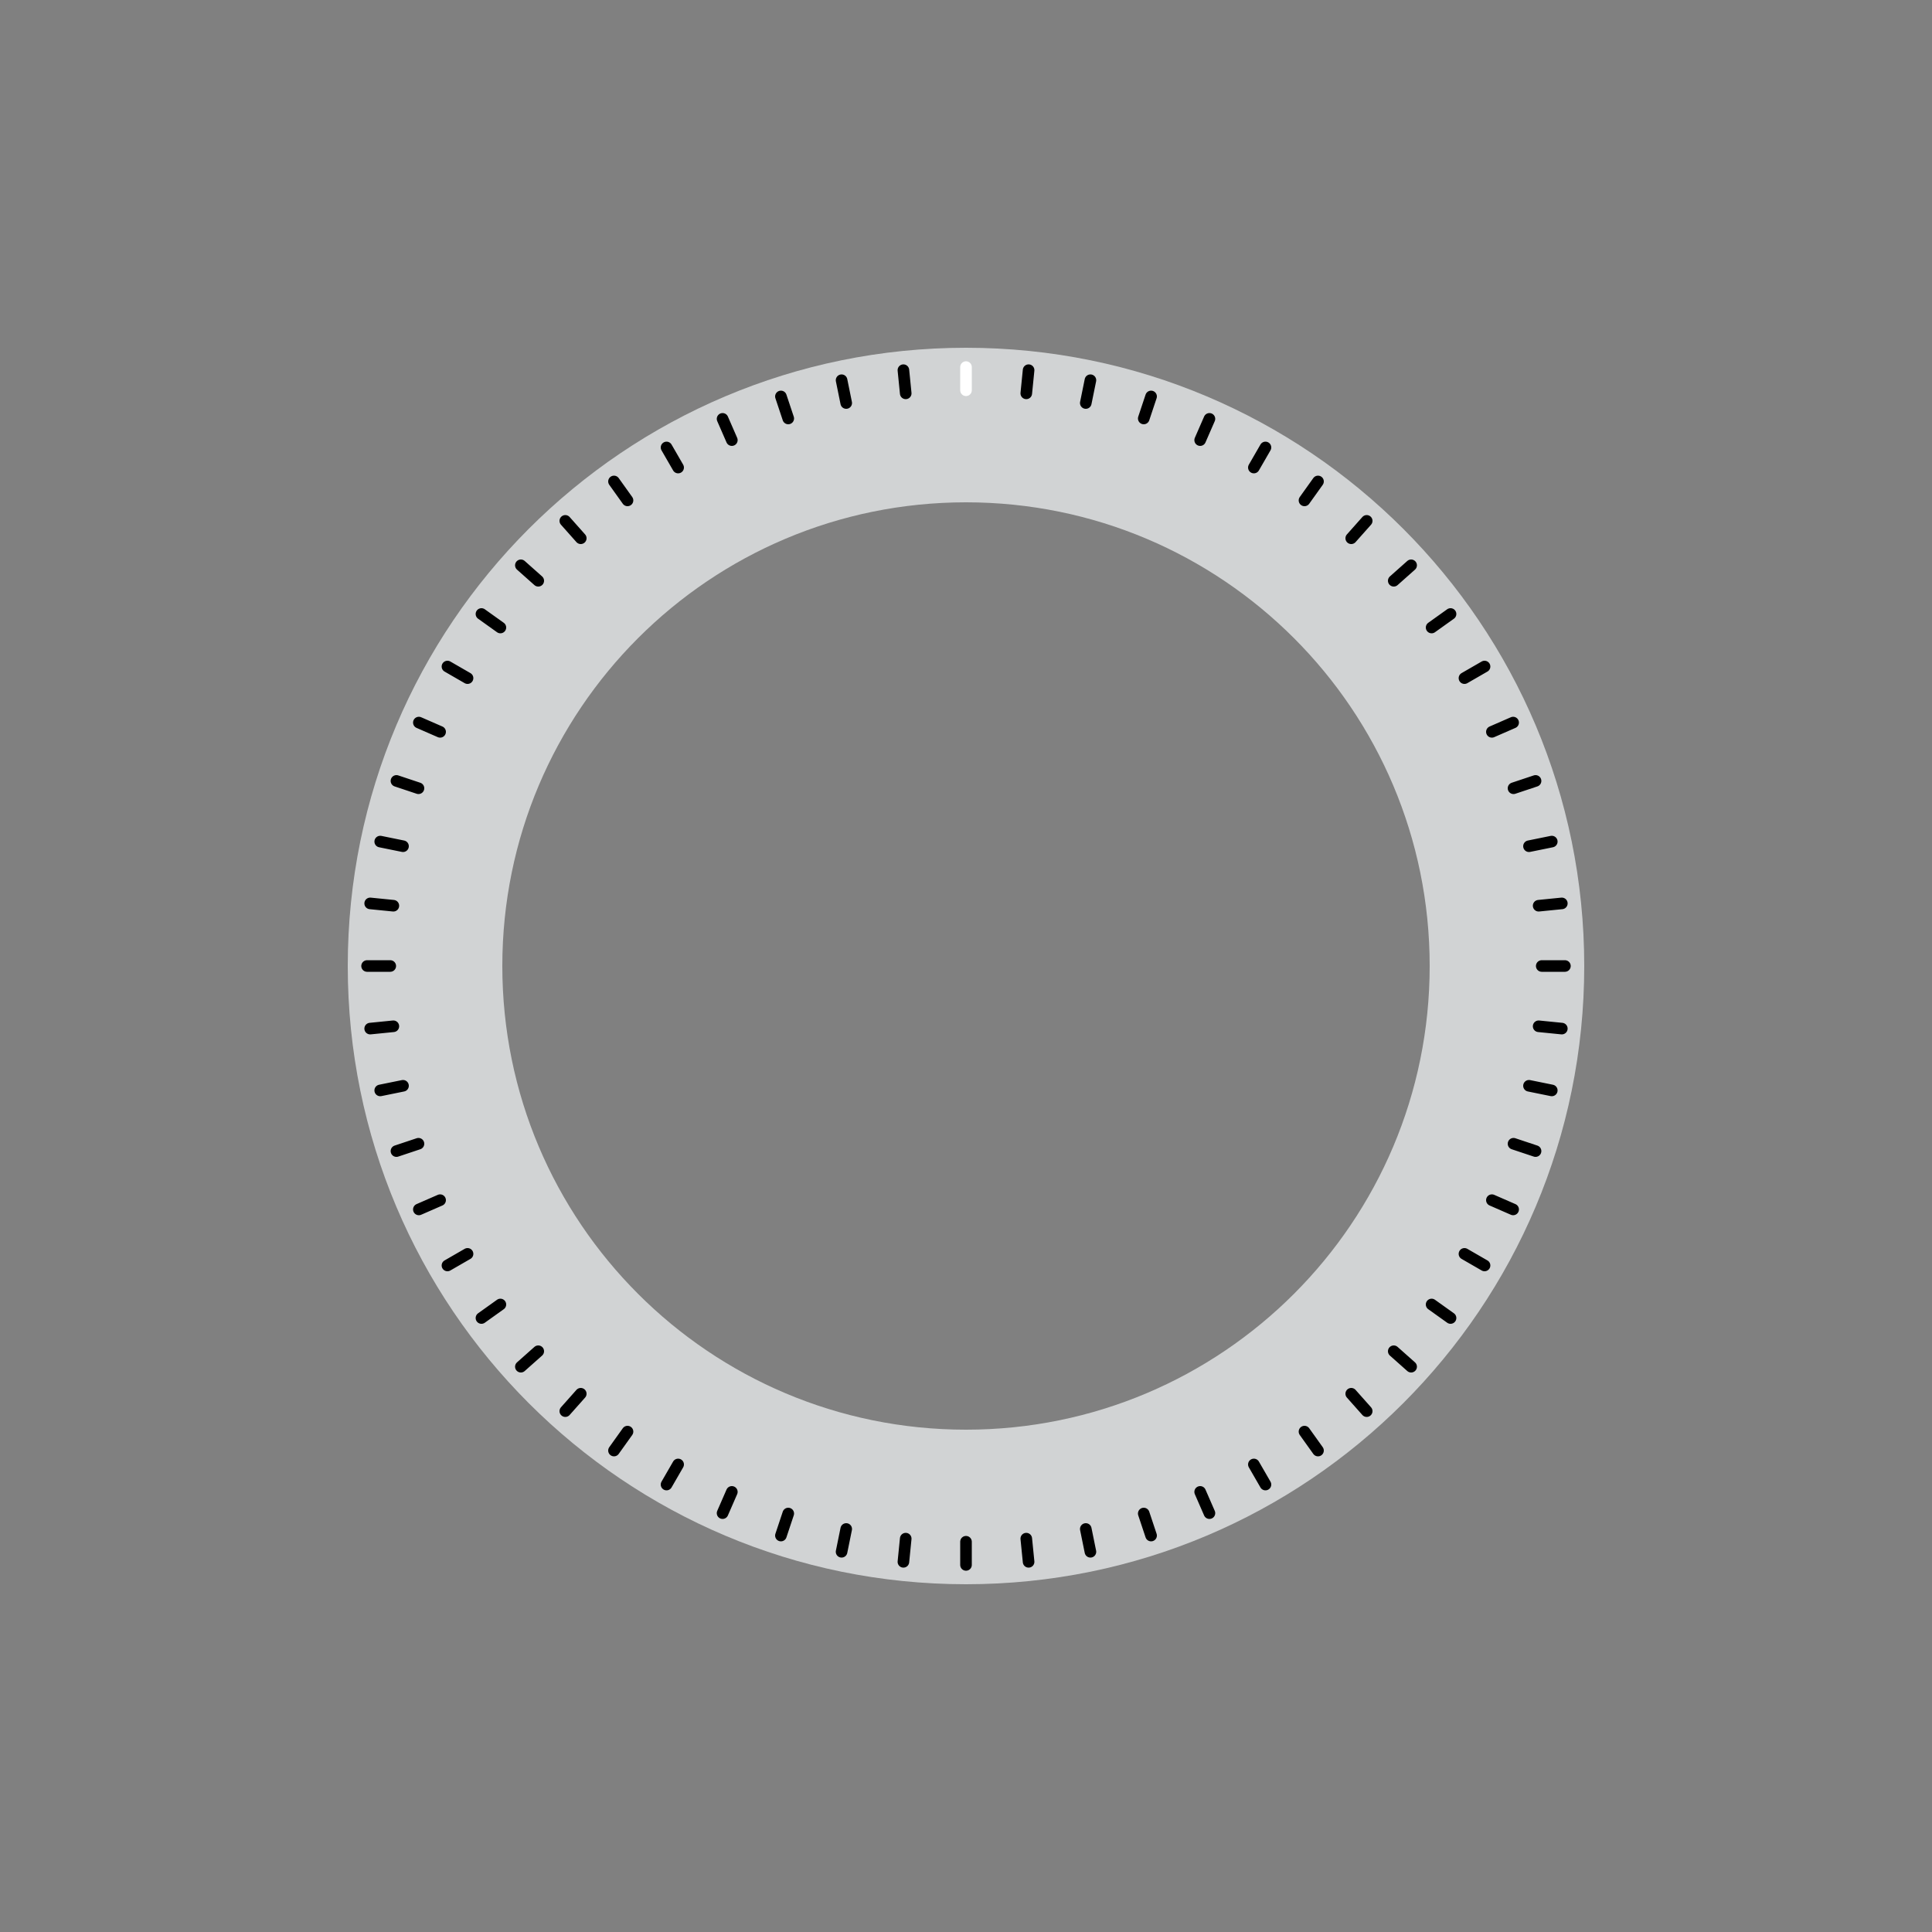 <?xml version="1.0" encoding="utf-8"?>
<!-- Generator: Adobe Illustrator 19.2.0, SVG Export Plug-In . SVG Version: 6.00 Build 0)  -->
<!DOCTYPE svg PUBLIC "-//W3C//DTD SVG 1.1//EN" "http://www.w3.org/Graphics/SVG/1.1/DTD/svg11.dtd">
<svg version="1.1" id="Layer_1" xmlns="http://www.w3.org/2000/svg" xmlns:xlink="http://www.w3.org/1999/xlink" x="0px" y="0px"
	 viewBox="0 0 500 500" style="enable-background:new 0 0 500 500;" xml:space="preserve">
<rect x="0" y="0" width="500" height="500" fill="#808080" stroke="none"/>
<style type="text/css">
	.st0{fill:#D1D3D4;}
	.st1{fill:none;stroke:#FFFFFF;stroke-width:3;stroke-linecap:round;stroke-miterlimit:10;}
	.st2{fill:none;stroke:#000000;stroke-width:3;stroke-linecap:round;stroke-miterlimit:10;}
</style>
<g>
	<path class="st0" d="M250,90c-88.4,0-160,71.6-160,160s71.6,160,160,160s160-71.6,160-160S338.4,90,250,90z M250,370
		c-66.3,0-120-53.7-120-120s53.7-120,120-120s120,53.7,120,120S316.3,370,250,370z"/>
	<line class="st1" x1="250" y1="95" x2="250" y2="101"/>
	<line class="st2" x1="233.8" y1="95.8" x2="234.4" y2="101.8"/>
	<line class="st2" x1="217.8" y1="98.4" x2="219" y2="104.3"/>
	<line class="st2" x1="202.1" y1="102.6" x2="204" y2="108.3"/>
	<line class="st2" x1="187" y1="108.4" x2="189.4" y2="113.9"/>
	<line class="st2" x1="172.5" y1="115.8" x2="175.5" y2="121"/>
	<line class="st2" x1="158.9" y1="124.6" x2="162.4" y2="129.5"/>
	<line class="st2" x1="146.3" y1="134.8" x2="150.3" y2="139.3"/>
	<line class="st2" x1="134.8" y1="146.3" x2="139.3" y2="150.3"/>
	<line class="st2" x1="124.6" y1="158.9" x2="129.5" y2="162.4"/>
	<line class="st2" x1="115.8" y1="172.5" x2="121" y2="175.5"/>
	<line class="st2" x1="108.4" y1="187" x2="113.9" y2="189.4"/>
	<line class="st2" x1="102.6" y1="202.1" x2="108.3" y2="204"/>
	<line class="st2" x1="98.4" y1="217.8" x2="104.3" y2="219"/>
	<line class="st2" x1="95.8" y1="233.8" x2="101.8" y2="234.4"/>
	<line class="st2" x1="95" y1="250" x2="101" y2="250"/>
	<line class="st2" x1="95.8" y1="266.2" x2="101.8" y2="265.6"/>
	<line class="st2" x1="98.4" y1="282.2" x2="104.3" y2="281"/>
	<line class="st2" x1="102.6" y1="297.9" x2="108.3" y2="296"/>
	<line class="st2" x1="108.4" y1="313" x2="113.9" y2="310.6"/>
	<line class="st2" x1="115.8" y1="327.5" x2="121" y2="324.5"/>
	<line class="st2" x1="124.6" y1="341.1" x2="129.5" y2="337.6"/>
	<line class="st2" x1="134.8" y1="353.7" x2="139.3" y2="349.7"/>
	<line class="st2" x1="146.3" y1="365.2" x2="150.3" y2="360.7"/>
	<line class="st2" x1="158.9" y1="375.4" x2="162.4" y2="370.5"/>
	<line class="st2" x1="172.5" y1="384.2" x2="175.5" y2="379"/>
	<line class="st2" x1="187" y1="391.6" x2="189.4" y2="386.1"/>
	<line class="st2" x1="202.1" y1="397.4" x2="204" y2="391.7"/>
	<line class="st2" x1="217.8" y1="401.6" x2="219" y2="395.7"/>
	<line class="st2" x1="233.8" y1="404.2" x2="234.4" y2="398.2"/>
	<line class="st2" x1="250" y1="405" x2="250" y2="399"/>
	<line class="st2" x1="266.2" y1="404.2" x2="265.6" y2="398.2"/>
	<line class="st2" x1="282.2" y1="401.6" x2="281" y2="395.7"/>
	<line class="st2" x1="297.9" y1="397.4" x2="296" y2="391.7"/>
	<line class="st2" x1="313" y1="391.6" x2="310.6" y2="386.1"/>
	<line class="st2" x1="327.5" y1="384.2" x2="324.5" y2="379"/>
	<line class="st2" x1="341.1" y1="375.4" x2="337.6" y2="370.5"/>
	<line class="st2" x1="353.7" y1="365.2" x2="349.7" y2="360.7"/>
	<line class="st2" x1="365.2" y1="353.7" x2="360.7" y2="349.7"/>
	<line class="st2" x1="375.4" y1="341.1" x2="370.5" y2="337.6"/>
	<line class="st2" x1="384.2" y1="327.5" x2="379" y2="324.5"/>
	<line class="st2" x1="391.6" y1="313" x2="386.1" y2="310.6"/>
	<line class="st2" x1="397.4" y1="297.9" x2="391.7" y2="296"/>
	<line class="st2" x1="401.6" y1="282.2" x2="395.7" y2="281"/>
	<line class="st2" x1="404.2" y1="266.2" x2="398.2" y2="265.6"/>
	<line class="st2" x1="405" y1="250" x2="399" y2="250"/>
	<line class="st2" x1="404.2" y1="233.8" x2="398.2" y2="234.4"/>
	<line class="st2" x1="401.6" y1="217.8" x2="395.7" y2="219"/>
	<line class="st2" x1="397.4" y1="202.1" x2="391.7" y2="204"/>
	<line class="st2" x1="391.6" y1="187" x2="386.1" y2="189.4"/>
	<line class="st2" x1="384.2" y1="172.5" x2="379" y2="175.5"/>
	<line class="st2" x1="375.4" y1="158.9" x2="370.5" y2="162.4"/>
	<line class="st2" x1="365.2" y1="146.3" x2="360.7" y2="150.3"/>
	<line class="st2" x1="353.7" y1="134.8" x2="349.7" y2="139.3"/>
	<line class="st2" x1="341.1" y1="124.6" x2="337.6" y2="129.5"/>
	<line class="st2" x1="327.5" y1="115.8" x2="324.5" y2="121"/>
	<line class="st2" x1="313" y1="108.4" x2="310.6" y2="113.9"/>
	<line class="st2" x1="297.9" y1="102.6" x2="296" y2="108.3"/>
	<line class="st2" x1="282.2" y1="98.4" x2="281" y2="104.3"/>
	<line class="st2" x1="266.2" y1="95.8" x2="265.6" y2="101.8"/>
</g>
</svg>
